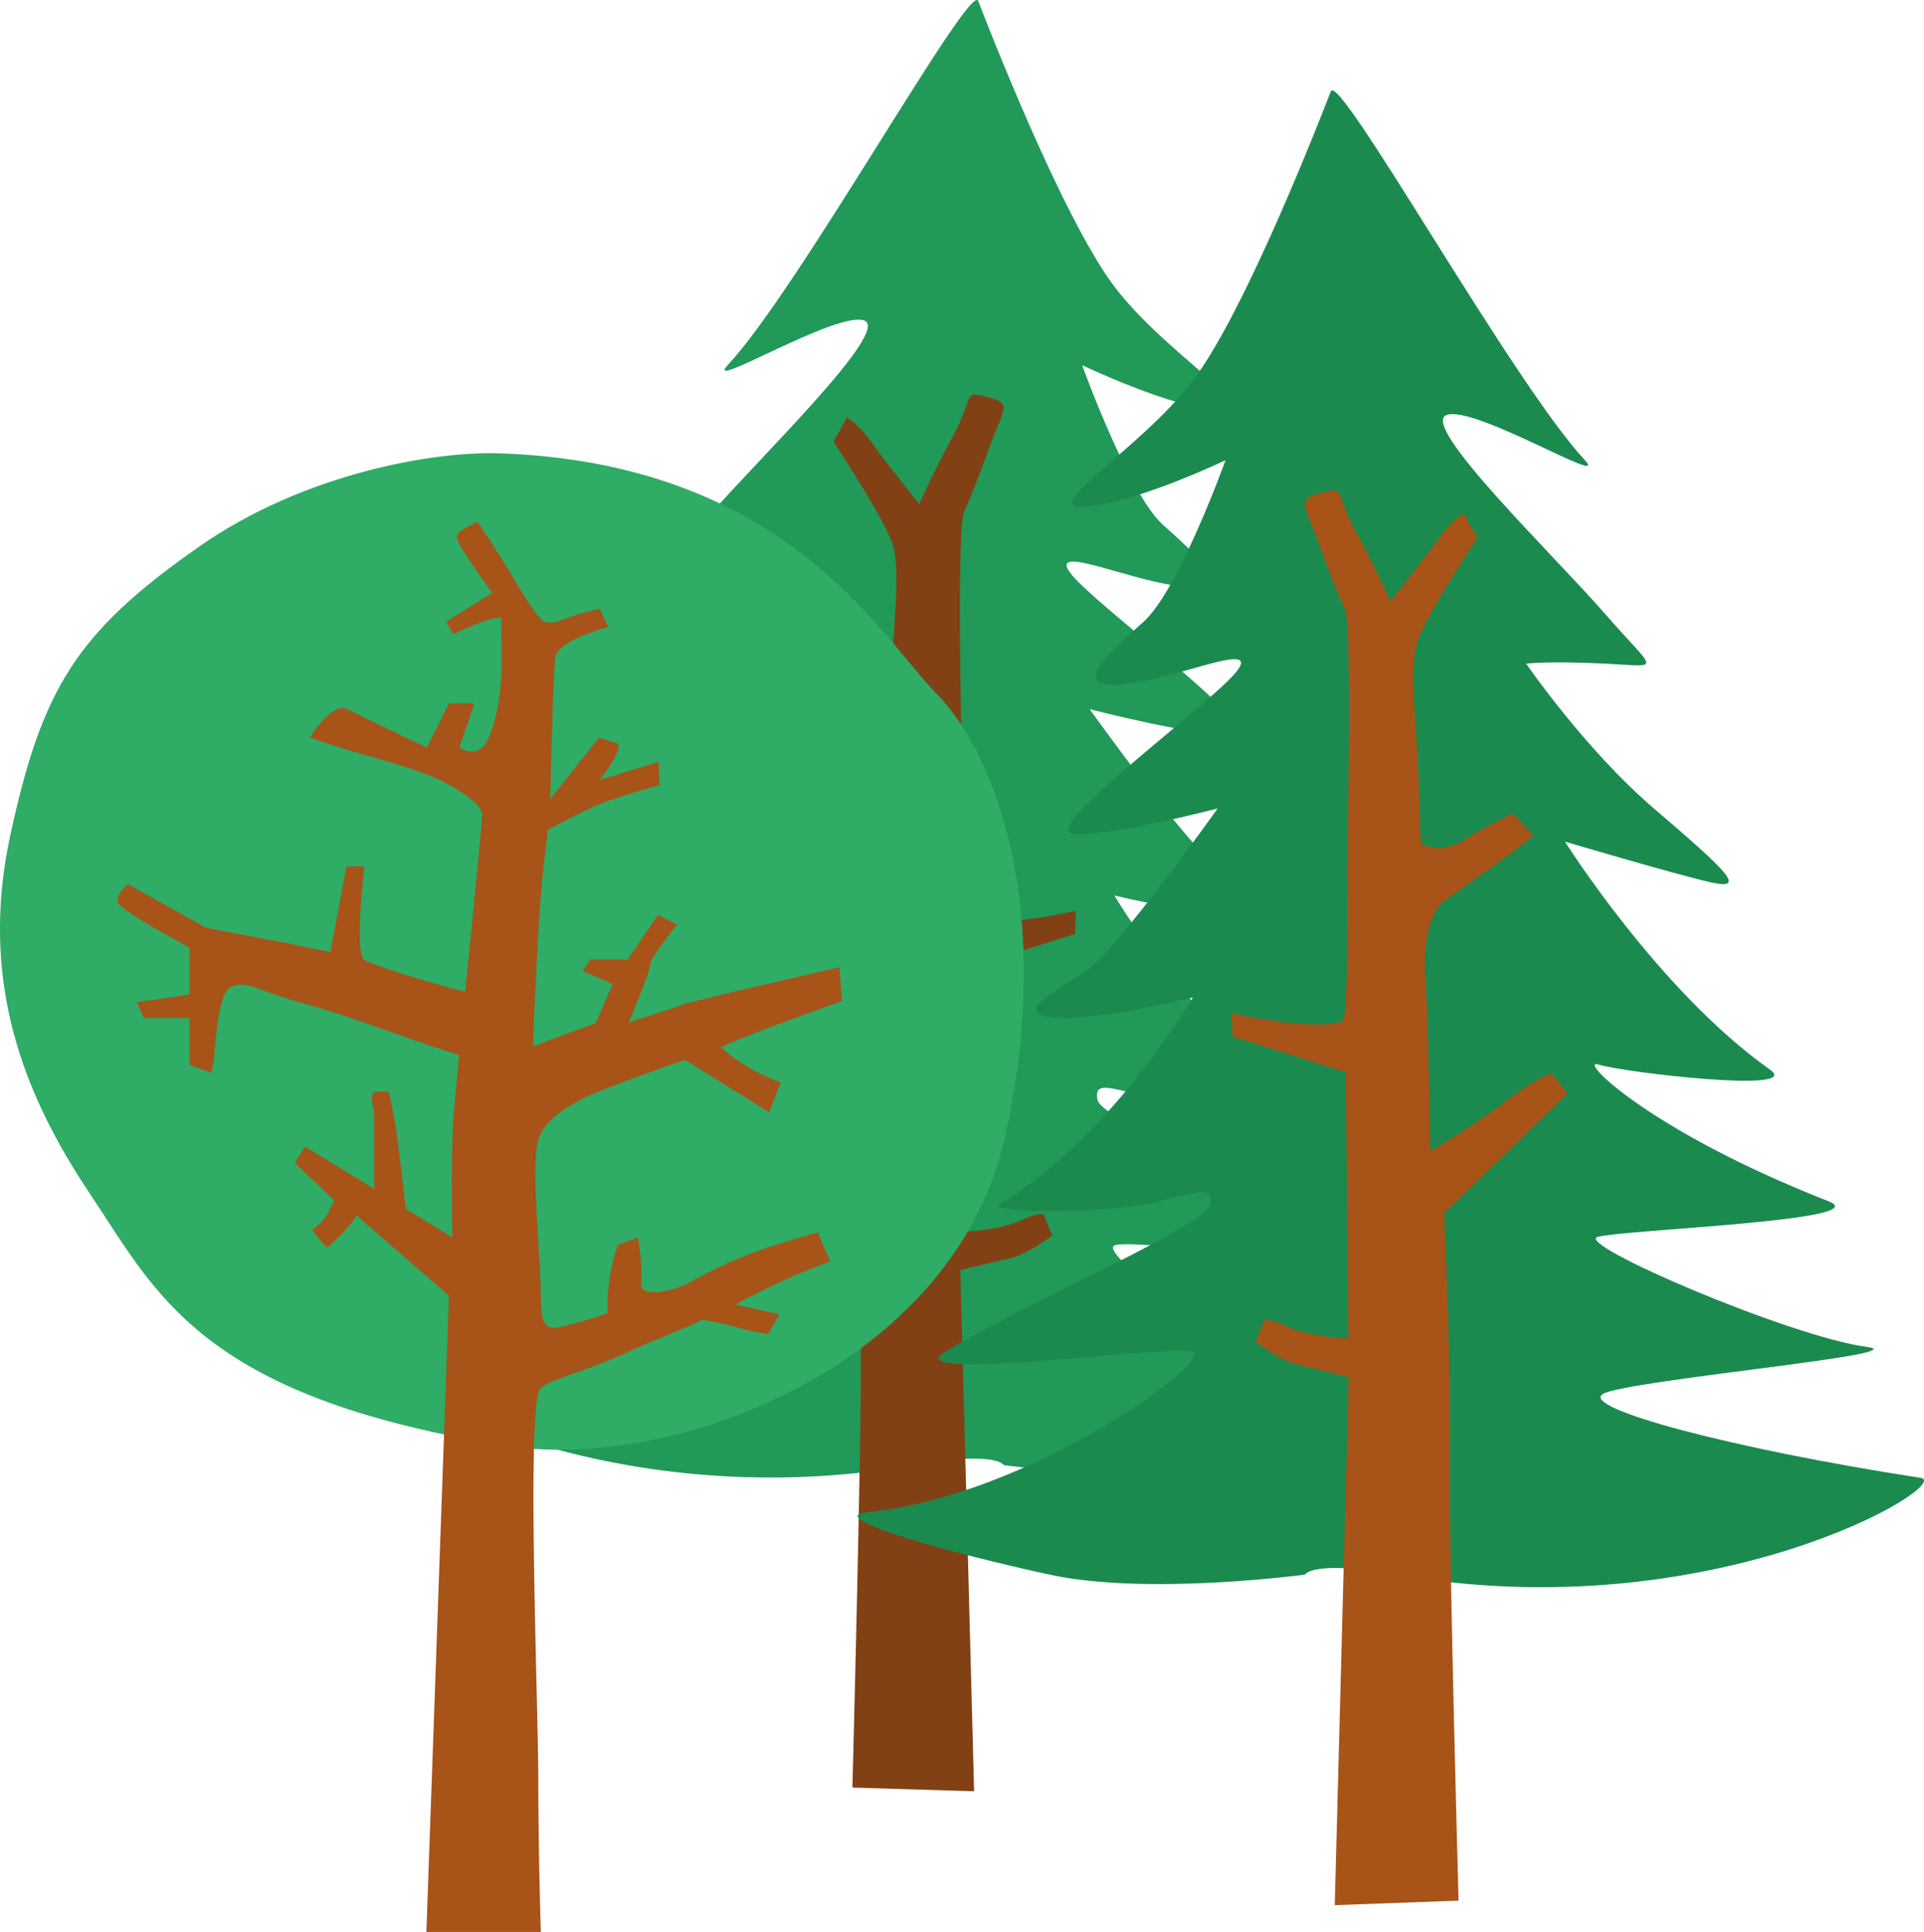 <svg xmlns="http://www.w3.org/2000/svg" viewBox="0 0 340.83 342.23"><defs><style>.cls-1{fill:#219959;}.cls-1,.cls-3{fill-rule:evenodd;}.cls-2{fill:#814114;}.cls-3{fill:#1b8a4f;}.cls-4{fill:#a85318;}.cls-5{fill:#2fac66;}</style></defs><title>arboles</title><g id="Layer_2" data-name="Layer 2"><g id="Layer_1-2" data-name="Layer 1"><path class="cls-1" d="M177.8,259.5s-1.23-2.6-16,0c-55.47,9.75-97.68-16-91.66-16.9,33.13-5.09,59.6-12.24,55.6-14.66s-55.93-7-46.1-8.26c13.3-1.75,51.34-18.05,47-19.23-4.67-1.27-49-2.84-40.37-6.22,31.67-12.41,44.15-25.22,40.2-23.89s-35.88,5.07-30,.92c19.51-13.79,35.88-39.89,35.88-39.89s-18.72,5.57-25.42,7.09-2.75-2,9.92-12.89c12-10.3,22.35-25.33,22.35-25.33s-3.71-.48-13.8,0-9,1.7,0-8.67,32.48-33,27.7-34.8-28.7,12.74-24.19,7.91c12.56-13.47,43-68.16,44.38-64.51s14.89,38.46,24.17,50.65S225,73.4,216.2,72.8s-24.5-8.12-24.5-8.12S199.89,87.44,206,92.94s13,11.59,4.1,11-24.58-7.94-20.49-2.44,34.56,27.59,28.88,28.44-25.47-4.35-25.47-4.35S210.66,150.3,216.2,154s12.36,7,6.22,8.08-25-3.47-25-3.47,14.41,24.67,33.87,36.18c2.36,1.4-16.38,1.74-25.27,0s-12.29-3.75-11.61,0,33.46,17.82,46.42,25.8c9,5.5-40.27-1.46-43.42,0-3.43,1.58,28.48,25.14,56.87,28,8.49.85-14.82,7.26-31.89,10.95S177.8,259.5,177.8,259.5Z"/><path class="cls-2" d="M152.47,238.27c-.25-14.18,1-42,1-42l-21.62-20.94,2.82-3.47s2.27.51,8.09,4.89,13.11,8.66,13.11,8.66.4-24.28.84-29.85c.81-10.4-2.85-13.58-2.85-13.58s-3.27-2.35-7.82-5.56-8.23-6.16-8.23-6.16l3.58-3.82a85.08,85.08,0,0,1,9,4.88,7.42,7.42,0,0,0,7.14.36s.09-3,.41-12c.29-8.3,1.62-18.76.2-23.25s-10.49-18.21-10.49-18.21l2.4-4.31a18.41,18.41,0,0,1,4.42,4.54c2.14,3.06,8.36,10.82,8.36,10.82s2.65-5.92,5.87-11.84c3.91-7.2,1.84-8.23,6-7.17,4.57,1.17,3.23,1.85,1.07,7.67-2.42,6.53-3.34,9.07-5,12.72-1.34,2.88-.38,44.46-.38,44.46s-.33,27.24.81,27.66c5.11,1.84,19.38-1.45,19.38-1.45l-.14,4.1-19.82,6.25-.44,46.53s6.73-.23,10.41-1.94,4.3-1.13,4.3-1.13l1.49,3.68s-4.17,3.37-7.81,4.15c-2.62.56-6.47,1.55-8.45,2l2.44,92.31L151,316.61S152.71,252,152.47,238.27Z"/><path class="cls-3" d="M231.17,278.89s1.24-2.64,16.22,0c56.2,9.88,99-16.18,92.86-17.13-33.57-5.17-60.38-12.39-56.32-14.85s56.66-7.06,46.71-8.36c-13.48-1.78-52-18.29-47.61-19.48,4.73-1.28,49.64-2.88,40.9-6.3-32.09-12.57-44.72-25.54-40.72-24.21s36.34,5.15,30.38.93c-19.77-14-36.36-40.42-36.36-40.42s19,5.64,25.76,7.19,2.8-2.08-10-13.06c-12.19-10.43-22.64-25.66-22.64-25.66s3.77-.49,14,0,9.14,1.71,0-8.79S251.4,75.36,256.25,73.51s29.06,12.9,24.51,8c-12.73-13.64-43.57-69-45-65.34s-15.09,39-24.49,51.3-27.93,22.88-19,22.26,24.83-8.22,24.83-8.22-8.31,23.07-14.53,28.63-13.14,11.74-4.15,11.13,24.9-8,20.75-2.48-35,28-29.27,28.82,25.81-4.42,25.81-4.42S197.91,168.25,192.3,172s-12.52,7.09-6.29,8.18,25.31-3.5,25.31-3.5-14.6,25-34.3,36.64c-2.39,1.42,16.61,1.76,25.59,0s12.46-3.79,11.76,0-33.89,18.06-47,26.14c-9.06,5.57,40.81-1.47,44,0,3.48,1.61-28.85,25.48-57.61,28.36-8.6.87,15,7.37,32.3,11.1S231.17,278.89,231.17,278.89Z"/><path class="cls-4" d="M256.83,257.38c.25-14.36-1-42.52-1-42.52l21.9-21.21-2.87-3.53s-2.31.52-8.2,5-13.28,8.76-13.28,8.76-.4-24.59-.85-30.24c-.83-10.53,2.88-13.75,2.88-13.75s3.32-2.38,7.92-5.63,8.33-6.25,8.33-6.25L268,144.09a88.77,88.77,0,0,0-9.1,4.95,7.54,7.54,0,0,1-7.24.35s-.07-3-.4-12.12c-.3-8.41-1.65-19-.21-23.56s10.64-18.44,10.64-18.44l-2.44-4.38a18.21,18.21,0,0,0-4.48,4.61c-2.17,3.1-8.47,11-8.47,11s-2.68-6-5.94-12c-4-7.29-1.87-8.35-6.12-7.26-4.63,1.18-3.28,1.87-1.09,7.76,2.45,6.61,3.37,9.19,5.1,12.89,1.36,2.91.39,45,.39,45s.33,27.59-.83,28c-5.18,1.87-19.64-1.45-19.64-1.45l.15,4.14,20.08,6.33.45,47.15s-6.83-.25-10.54-2-4.36-1.15-4.36-1.15l-1.51,3.72s4.24,3.42,7.93,4.21c2.65.57,6.54,1.58,8.55,2.1l-2.47,93.5,21.93-.8S256.58,271.28,256.83,257.38Z"/><path class="cls-5" d="M88.51,80.29c-11.56-.4-34.6,3.52-53.15,16.47C13.47,112,7.44,122.05,1.83,147.91s2.35,46,14.11,63.54S35.36,247.3,89.15,256C119.61,261,169,241.63,178,201.53s-1.72-68.08-11.94-78.49S139.27,82.07,88.51,80.29Z"/><path class="cls-4" d="M22.68,156.61l13.79,7.71s6.86,1.31,10.47,2c3.33.59,11.57,2.32,11.57,2.32l2.87-15.19h3.2s-1.91,15.47,0,16.59c1.52.91,11.58,4.08,17.82,5.62,1.42-14.07,3-29.67,3-31.51s-4.94-4.93-8.91-6.64-12.78-4-16.31-5.12-5.29-1.8-5.29-1.8,4-6.37,6.62-5,14.11,6.82,14.11,6.82l3.9-7.84h4.53l-2.7,7.84s2.2,1.55,4.06,0,3.44-8.6,3.44-14.47-.06-8.53-.06-8.53c-1.65-.36-8.46,2.9-8.46,2.9L79,110.16l8.2-5.17s-2-2.61-4.58-6.58-2.41-3.79,2-6c0,0,2.84,4.31,5,7.78,1.42,2.23,5.53,9.73,7,10s2-.08,5.89-1.44l3.72-.94,1.48,3.23s-8.9,2.4-9.33,5.3-.89,25.19-.89,25.19l8.62-10.89,3.06,1s1.1-.06-.22,2.44a21.68,21.68,0,0,1-2.84,4.12l10.57-3.28.11,4.14s-7.83,2.18-10.93,3.51-8.81,4.4-8.81,4.4l-.87,7.54c-.89,7.56-1.77,30.82-1.77,30.82l11.12-4.13,3-6.91-5.28-2.32,1.32-2h6.61l5.37-7.91,3.4,1.67s-4.79,5.92-4.79,7.14-3.78,10.26-3.78,10.26,7.42-2.42,9.52-3.17,27.8-6.64,27.8-6.64l.44,6s-16.36,5.76-20.87,7.92l-.64.29a11.4,11.4,0,0,1,1.12.87,32.91,32.91,0,0,0,9.55,5.31L136.25,197l-14.85-9.26c-2.67.79-11.29,4-12.68,4.55-4,1.45-12.07,4.72-13.38,9.66s.4,19.91.46,27.57c0,5.58,1,6,3.63,5.47,3-.62,8.25-2.4,8.25-2.4a25.24,25.24,0,0,1,.16-5.07,36.53,36.53,0,0,1,1.59-7l3.54-1.35a34.69,34.69,0,0,1,.61,8.39c-.1,2.41,5.88,1.09,8.6-.41A80.57,80.57,0,0,1,135,221.3c4.16-1.45,9.87-3,9.87-3l2.19,5.11a127.28,127.28,0,0,0-14.91,6.63l-1.87,1,7.78,1.75-2,3.48a36.59,36.59,0,0,1-4.85-1,54.29,54.29,0,0,0-6.73-1.49c-5.11,2.32-9.28,3.83-14.31,6.16-6.26,2.89-11.71,4-14.36,5.85s-.45,56.28-.45,69.39.45,27,.45,27H75.53l4-112.68L63.18,215.27l-1.12,1.58A35,35,0,0,1,57.89,221l-2.65-3.13,1.33-1.06c1.32-1,2.65-4.23,2.65-4.23l-7-6.59,1.76-2.91s7,4.21,11.79,7.19l.52.34V196.82s-.92-3,0-3.36a5.54,5.54,0,0,1,2.65,0s.6,2.77,1.12,5.9c.4,2.4,1.39,10.92,1.83,14.76,4.15,2.56,8.23,5,8.23,5s-.28-14.21.21-21.25c.13-1.78.51-5.86,1-11-7.76-2.38-19.86-7.07-26.79-8.92-8.9-2.36-10.81-4.51-13.66-3.12S38.28,188.56,37.39,190l-3.8-1.39v-8.32H25.5l-1.28-2.77,9.37-1.38v-8.31s-12.51-6.6-12.76-8.11S22.68,156.61,22.68,156.61Z"/></g></g></svg>